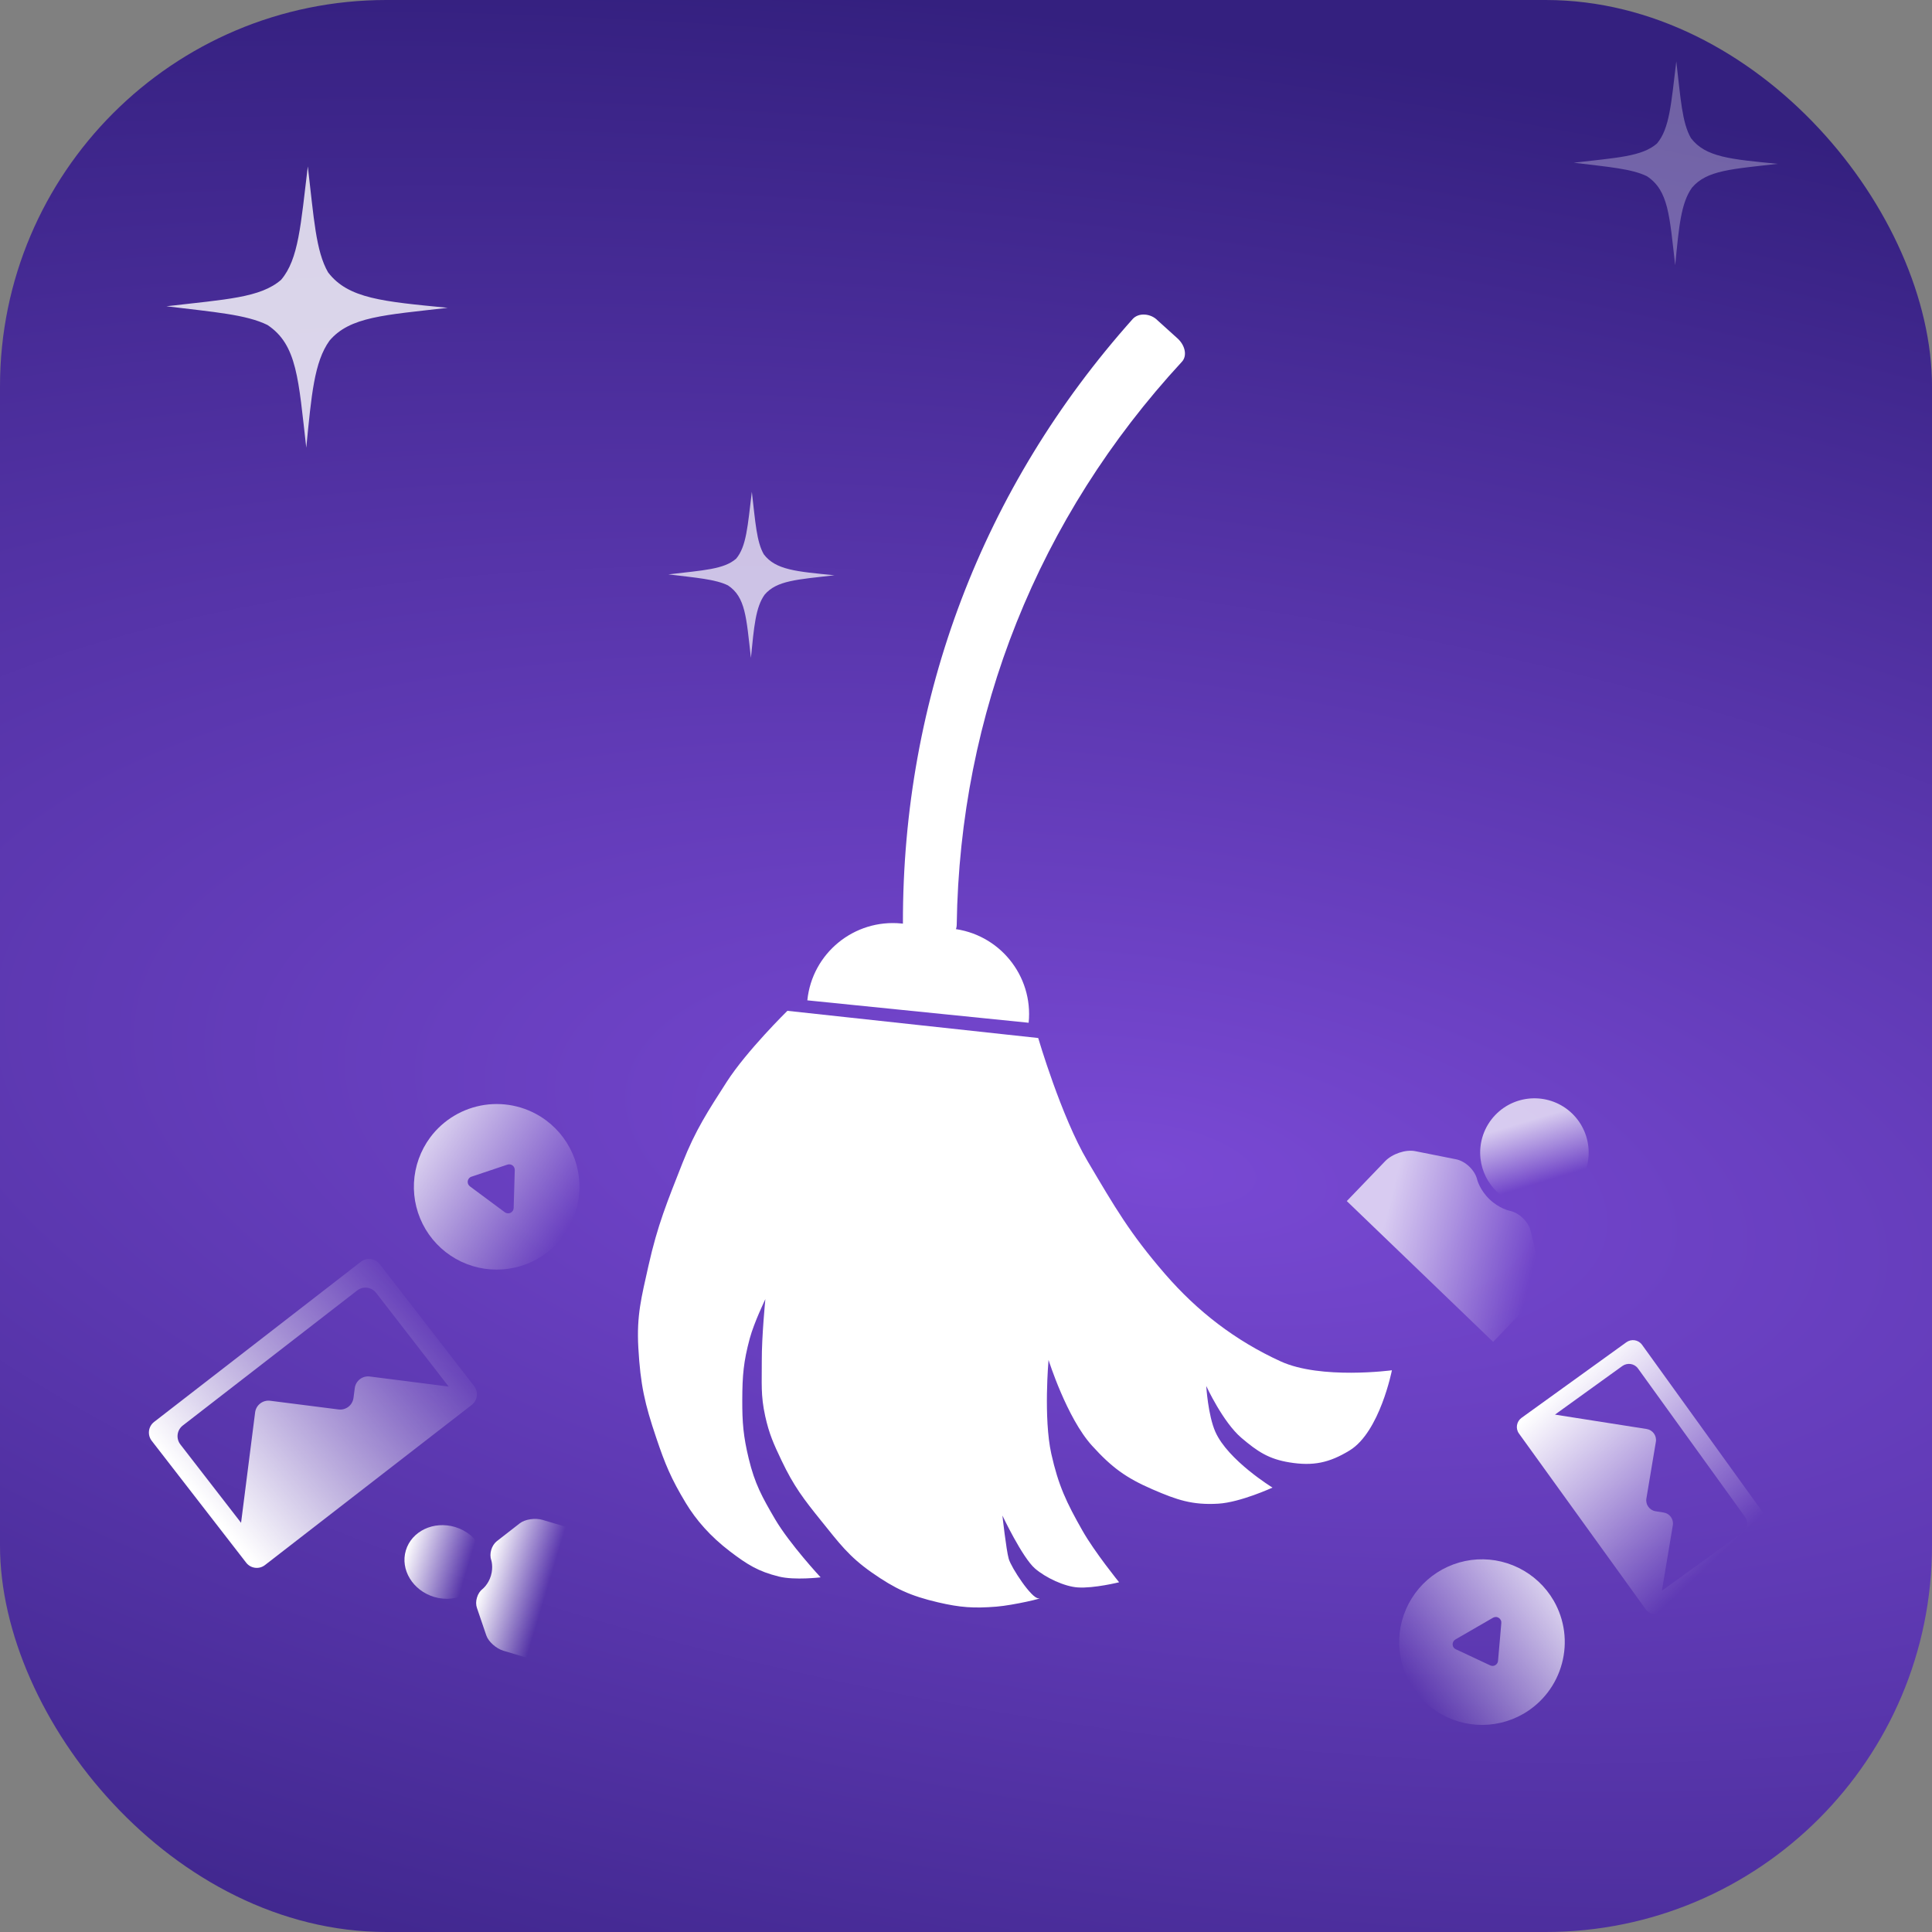 <svg width="40" height="40" viewBox="0 0 40 40" fill="none" xmlns="http://www.w3.org/2000/svg">
<rect x="0" y="0" width="40" height="40" fill="#808080" stroke="none"/>
<rect width="40" height="40" rx="8" fill="url(#paint0_radial_152_18602)"/>
<path opacity="0.3" d="M34.706 1.27C34.797 2.047 34.825 2.54 35.009 2.859C35.311 3.257 35.838 3.297 36.805 3.392C35.852 3.502 35.337 3.524 35.031 3.885C34.801 4.205 34.76 4.701 34.683 5.491C34.564 4.465 34.547 3.947 34.099 3.649C33.78 3.493 33.303 3.457 32.583 3.369C33.477 3.264 33.996 3.242 34.306 2.971C34.568 2.661 34.599 2.145 34.706 1.27L34.706 1.27Z" fill="white"/>
<path opacity="0.8" d="M6.373 3.445C6.499 4.517 6.538 5.198 6.792 5.638C7.209 6.186 7.935 6.242 9.269 6.373C7.955 6.525 7.245 6.555 6.822 7.053C6.505 7.494 6.448 8.178 6.341 9.269C6.178 7.853 6.155 7.138 5.537 6.728C5.097 6.512 4.439 6.462 3.445 6.341C4.679 6.197 5.394 6.166 5.821 5.792C6.184 5.365 6.226 4.653 6.373 3.445L6.373 3.445Z" fill="white"/>
<path opacity="0.7" d="M15.566 10.182C15.64 10.815 15.664 11.217 15.814 11.477C16.059 11.8 16.488 11.833 17.276 11.91C16.5 12 16.081 12.018 15.831 12.312C15.644 12.572 15.611 12.976 15.547 13.62C15.451 12.784 15.437 12.362 15.072 12.12C14.813 11.993 14.424 11.963 13.838 11.892C14.566 11.806 14.988 11.788 15.241 11.567C15.454 11.315 15.479 10.895 15.566 10.182L15.566 10.182Z" fill="white"/>
<path d="M9.289 28.707L7.656 28.499C7.503 28.48 7.364 28.588 7.345 28.741L7.319 28.94C7.3 29.093 7.161 29.201 7.008 29.181L5.593 29.001C5.441 28.982 5.301 29.09 5.282 29.242L4.991 31.528L3.734 29.905C3.64 29.783 3.662 29.608 3.784 29.514L7.396 26.717C7.517 26.623 7.692 26.645 7.787 26.767L9.289 28.707ZM7.471 26.124L3.191 29.439C3.069 29.533 3.047 29.708 3.141 29.83L5.096 32.353C5.19 32.475 5.365 32.497 5.486 32.403L9.767 29.087C9.888 28.993 9.91 28.818 9.816 28.697L7.862 26.173C7.768 26.052 7.593 26.029 7.471 26.124Z" fill="url(#paint1_linear_152_18602)"/>
<path d="M9.961 32.061C10.042 32.226 10.059 32.41 10.008 32.579C9.958 32.748 9.843 32.892 9.685 32.986C9.482 33.106 9.228 33.134 8.989 33.063C8.546 32.93 8.283 32.498 8.403 32.099C8.522 31.7 8.979 31.483 9.422 31.615C9.661 31.687 9.858 31.849 9.961 32.061Z" fill="url(#paint2_linear_152_18602)"/>
<path d="M10.068 33.858L9.874 33.289C9.852 33.225 9.853 33.15 9.875 33.077C9.897 33.002 9.938 32.938 9.992 32.897C9.993 32.896 10.11 32.804 10.164 32.624C10.218 32.443 10.171 32.302 10.171 32.3C10.148 32.237 10.149 32.16 10.171 32.086C10.193 32.013 10.234 31.95 10.287 31.908L10.761 31.539C10.87 31.454 11.082 31.422 11.235 31.468L12.052 31.712L11.242 34.422L10.424 34.177C10.272 34.132 10.112 33.989 10.068 33.858L10.068 33.858Z" fill="url(#paint3_linear_152_18602)"/>
<path d="M8.907 23.549C8.705 23.822 8.588 24.148 8.571 24.486C8.554 24.825 8.638 25.161 8.812 25.452C8.986 25.743 9.243 25.976 9.549 26.121C9.856 26.266 10.198 26.317 10.534 26.267C10.869 26.218 11.182 26.07 11.434 25.842C11.685 25.615 11.863 25.318 11.946 24.989C12.028 24.66 12.011 24.314 11.898 23.995C11.783 23.675 11.577 23.397 11.305 23.195C10.94 22.924 10.482 22.81 10.033 22.876C9.583 22.943 9.178 23.185 8.907 23.549ZM10.658 24.224L10.643 24.74L10.635 25.011C10.634 25.031 10.628 25.052 10.617 25.069C10.605 25.087 10.589 25.101 10.57 25.11C10.552 25.119 10.531 25.123 10.51 25.121C10.489 25.119 10.469 25.111 10.452 25.099L9.729 24.562C9.712 24.549 9.699 24.533 9.691 24.513C9.684 24.494 9.681 24.473 9.684 24.452C9.688 24.431 9.697 24.412 9.71 24.396C9.724 24.38 9.741 24.368 9.761 24.362L10.018 24.276L10.507 24.112C10.525 24.106 10.543 24.105 10.562 24.108C10.58 24.111 10.597 24.118 10.612 24.129C10.627 24.14 10.638 24.154 10.646 24.171C10.654 24.187 10.658 24.206 10.658 24.224Z" fill="url(#paint4_linear_152_18602)"/>
<path d="M34.408 32.934L34.634 31.58C34.655 31.453 34.57 31.335 34.443 31.315L34.278 31.289C34.151 31.269 34.065 31.15 34.087 31.024L34.283 29.851C34.304 29.725 34.218 29.606 34.092 29.586L32.194 29.288L33.589 28.282C33.694 28.207 33.839 28.23 33.913 28.333L36.13 31.407C36.205 31.511 36.18 31.656 36.076 31.731L34.408 32.934ZM36.623 31.485L33.996 27.841C33.921 27.738 33.776 27.715 33.671 27.791L31.502 29.355C31.398 29.43 31.373 29.575 31.448 29.679L34.075 33.322C34.15 33.425 34.295 33.448 34.399 33.373L36.569 31.808C36.673 31.733 36.697 31.588 36.623 31.485Z" fill="url(#paint5_linear_152_18602)"/>
<path d="M31.687 24.983C31.426 24.964 31.179 24.854 30.99 24.672C30.801 24.491 30.681 24.247 30.652 23.987C30.616 23.654 30.727 23.325 30.959 23.084C31.389 22.637 32.101 22.623 32.548 23.053C32.994 23.483 33.008 24.195 32.578 24.642C32.346 24.883 32.022 25.007 31.687 24.983Z" fill="url(#paint6_linear_152_18602)"/>
<path d="M29.298 23.833L30.147 24.002C30.242 24.021 30.339 24.075 30.421 24.154C30.504 24.234 30.562 24.33 30.584 24.425C30.585 24.427 30.636 24.635 30.838 24.829C31.04 25.023 31.25 25.066 31.252 25.067C31.347 25.085 31.446 25.14 31.529 25.22C31.611 25.299 31.669 25.394 31.691 25.487L31.892 26.33C31.938 26.523 31.855 26.804 31.707 26.958L30.914 27.782L27.884 24.867L28.677 24.042C28.825 23.888 29.103 23.795 29.298 23.833L29.298 23.833Z" fill="url(#paint7_linear_152_18602)"/>
<path d="M32.168 33.141C31.998 32.847 31.745 32.611 31.441 32.461C31.137 32.311 30.796 32.254 30.459 32.298C30.123 32.343 29.808 32.486 29.553 32.709C29.298 32.933 29.115 33.227 29.027 33.554C28.939 33.882 28.951 34.228 29.06 34.549C29.169 34.87 29.37 35.152 29.64 35.358C29.909 35.564 30.233 35.686 30.571 35.709C30.909 35.731 31.247 35.652 31.54 35.483C31.934 35.255 32.221 34.88 32.338 34.441C32.456 34.002 32.395 33.535 32.168 33.141ZM30.853 34.48L30.386 34.261L30.14 34.146C30.121 34.137 30.105 34.124 30.094 34.106C30.082 34.089 30.076 34.069 30.075 34.048C30.074 34.027 30.079 34.006 30.089 33.988C30.099 33.969 30.114 33.954 30.132 33.944L30.912 33.493C30.93 33.483 30.951 33.478 30.971 33.478C30.992 33.478 31.013 33.485 31.03 33.496C31.048 33.507 31.062 33.523 31.071 33.542C31.081 33.56 31.085 33.581 31.083 33.602L31.06 33.872L31.015 34.386C31.014 34.404 31.008 34.422 30.998 34.438C30.988 34.453 30.975 34.466 30.959 34.475C30.943 34.485 30.925 34.49 30.907 34.491C30.888 34.491 30.87 34.488 30.853 34.48Z" fill="url(#paint8_linear_152_18602)"/>
<path d="M19.479 19.443L19.025 19.439C18.844 19.438 18.694 19.293 18.694 19.116C18.686 14.443 20.345 10.081 23.453 6.603C23.481 6.572 23.518 6.548 23.561 6.532C23.604 6.516 23.651 6.51 23.701 6.513C23.75 6.516 23.799 6.528 23.846 6.549C23.892 6.57 23.933 6.599 23.967 6.634L24.379 7.006C24.543 7.155 24.582 7.373 24.468 7.492C21.497 10.71 19.872 14.771 19.808 19.142C19.808 19.223 19.775 19.296 19.715 19.351C19.655 19.406 19.572 19.438 19.479 19.443Z" fill="white"/>
<path d="M16.715 20.711C16.814 19.734 17.687 19.022 18.664 19.12L19.706 19.226C20.684 19.325 21.396 20.198 21.297 21.175L16.715 20.711Z" fill="white"/>
<path d="M21.495 21.491L16.302 20.928C16.302 20.928 15.458 21.757 15.046 22.399C14.66 23.001 14.399 23.395 14.13 24.079C13.813 24.885 13.615 25.36 13.426 26.205C13.28 26.861 13.178 27.232 13.216 27.904C13.26 28.677 13.349 29.065 13.587 29.769C13.771 30.317 13.895 30.614 14.198 31.117C14.409 31.466 14.702 31.807 15.117 32.123C15.472 32.392 15.695 32.534 16.127 32.641C16.454 32.722 16.99 32.657 16.99 32.657C16.99 32.657 16.35 31.968 16.047 31.453C15.778 30.993 15.627 30.72 15.502 30.201C15.39 29.739 15.366 29.453 15.368 28.977C15.37 28.477 15.393 28.194 15.523 27.711C15.612 27.381 15.846 26.897 15.846 26.897C15.846 26.897 15.769 27.677 15.772 28.178C15.775 28.625 15.746 28.884 15.843 29.321C15.926 29.694 16.017 29.893 16.181 30.238C16.434 30.77 16.64 31.039 17.01 31.497C17.374 31.948 17.574 32.224 18.049 32.557C18.531 32.894 18.849 33.041 19.422 33.175C19.882 33.282 20.158 33.301 20.628 33.264C20.986 33.235 21.647 33.078 21.501 33.091C21.362 33.102 20.939 32.461 20.885 32.275C20.832 32.089 20.754 31.378 20.754 31.378C20.754 31.378 21.164 32.245 21.428 32.474C21.65 32.666 22.041 32.849 22.316 32.866C22.651 32.888 23.17 32.759 23.17 32.759C23.17 32.759 22.664 32.136 22.411 31.69C22.079 31.107 21.912 30.753 21.766 30.099C21.602 29.358 21.709 28.156 21.709 28.156C21.709 28.156 22.086 29.356 22.609 29.931C23.016 30.38 23.311 30.598 23.867 30.838C24.365 31.053 24.683 31.164 25.223 31.132C25.68 31.105 26.346 30.799 26.346 30.799C26.346 30.799 25.423 30.234 25.162 29.643C25.01 29.298 24.974 28.695 24.974 28.695C24.974 28.695 25.317 29.442 25.703 29.77C26.035 30.052 26.266 30.207 26.695 30.277C27.186 30.357 27.52 30.288 27.944 30.029C28.568 29.646 28.818 28.37 28.818 28.37C28.818 28.37 27.348 28.567 26.515 28.186C25.575 27.756 24.793 27.152 24.123 26.379C23.392 25.534 23.086 25.002 22.517 24.04C21.971 23.117 21.495 21.491 21.495 21.491Z" fill="white"/>
<defs>
<radialGradient id="paint0_radial_152_18602" cx="0" cy="0" r="1" gradientUnits="userSpaceOnUse" gradientTransform="translate(23.784 24.125) rotate(98.602) scale(25.298 65.697)">
<stop stop-color="#7949D4"/>
<stop offset="0.924" stop-color="#34207F"/>
</radialGradient>
<linearGradient id="paint1_linear_152_18602" x1="4.419" y1="31.364" x2="9.18" y2="27.413" gradientUnits="userSpaceOnUse">
<stop stop-color="white"/>
<stop offset="1" stop-color="white" stop-opacity="0"/>
</linearGradient>
<linearGradient id="paint2_linear_152_18602" x1="8.403" y1="32.099" x2="10.008" y2="32.579" gradientUnits="userSpaceOnUse">
<stop stop-color="white"/>
<stop offset="0.794" stop-color="white" stop-opacity="0"/>
</linearGradient>
<linearGradient id="paint3_linear_152_18602" x1="10.023" y1="32.581" x2="11.647" y2="33.067" gradientUnits="userSpaceOnUse">
<stop stop-color="white"/>
<stop offset="0.794" stop-color="white" stop-opacity="0"/>
</linearGradient>
<linearGradient id="paint4_linear_152_18602" x1="7.026" y1="22.686" x2="11.659" y2="25.593" gradientUnits="userSpaceOnUse">
<stop offset="0.165" stop-color="white"/>
<stop offset="1" stop-color="white" stop-opacity="0"/>
</linearGradient>
<linearGradient id="paint5_linear_152_18602" x1="31.894" y1="29.045" x2="35.723" y2="33.11" gradientUnits="userSpaceOnUse">
<stop stop-color="white"/>
<stop offset="0.866" stop-color="white" stop-opacity="0"/>
</linearGradient>
<linearGradient id="paint6_linear_152_18602" x1="32.481" y1="22.955" x2="32.889" y2="24.302" gradientUnits="userSpaceOnUse">
<stop stop-color="white" stop-opacity="0.72"/>
<stop offset="0.921" stop-color="white" stop-opacity="0"/>
</linearGradient>
<linearGradient id="paint7_linear_152_18602" x1="28.898" y1="24.419" x2="32.278" y2="25.288" gradientUnits="userSpaceOnUse">
<stop stop-color="white" stop-opacity="0.72"/>
<stop offset="0.921" stop-color="white" stop-opacity="0"/>
</linearGradient>
<linearGradient id="paint8_linear_152_18602" x1="33.708" y1="31.758" x2="29.198" y2="34.855" gradientUnits="userSpaceOnUse">
<stop offset="0.165" stop-color="white"/>
<stop offset="1" stop-color="white" stop-opacity="0"/>
</linearGradient>
</defs>
</svg>

